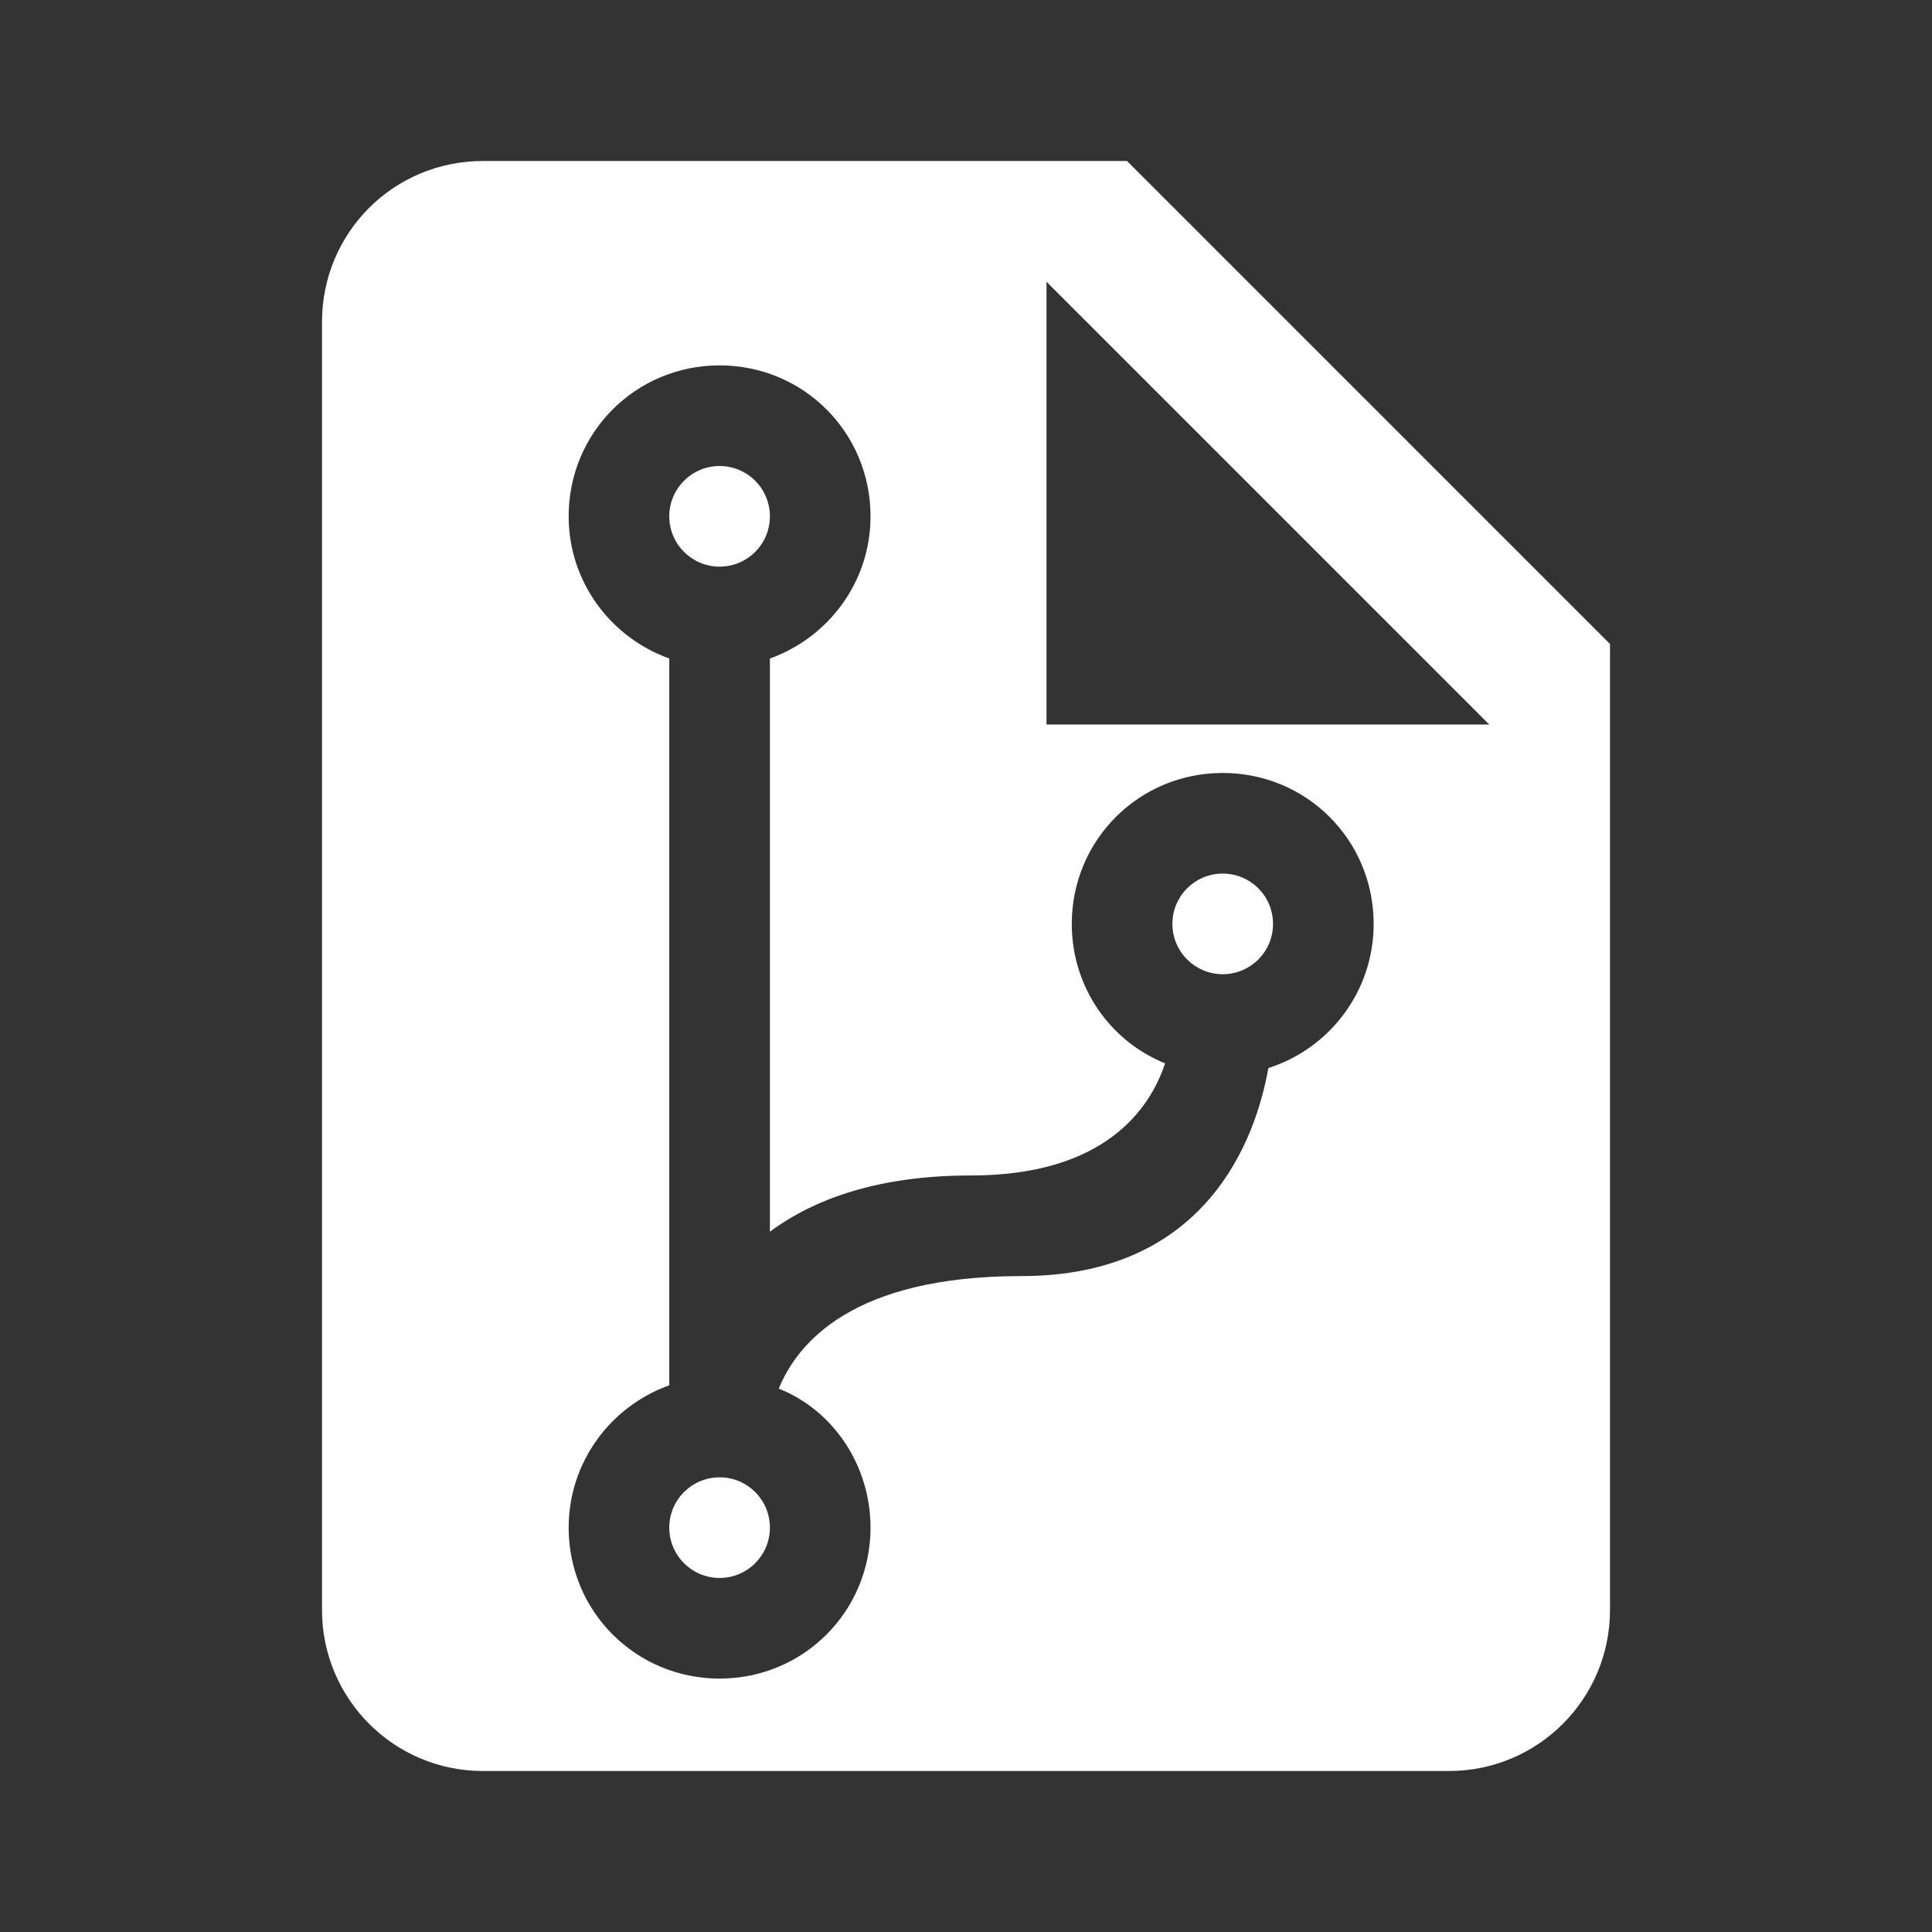 <?xml version="1.0" encoding="UTF-8" standalone="no"?>
<svg
   viewBox="0 0 24 24"
   version="1.1"
   id="svg4"
   sodipodi:docname="file_source.svg"
   inkscape:version="1.1.2 (b8e25be833, 2022-02-05)"
   xmlns:inkscape="http://www.inkscape.org/namespaces/inkscape"
   xmlns:sodipodi="http://sodipodi.sourceforge.net/DTD/sodipodi-0.dtd"
   xmlns="http://www.w3.org/2000/svg"
   xmlns:svg="http://www.w3.org/2000/svg">
  <rect x="0" y="0" width="24" height="24" fill="#333333" stroke="none"/>
  <defs
     id="defs8" />
  <sodipodi:namedview
     id="namedview6"
     pagecolor="#505050"
     bordercolor="#eeeeee"
     borderopacity="1"
     inkscape:pageshadow="0"
     inkscape:pageopacity="0"
     inkscape:pagecheckerboard="0"
     showgrid="false"
     inkscape:zoom="17.3125"
     inkscape:cx="9.8194946"
     inkscape:cy="20.534296"
     inkscape:window-width="1037"
     inkscape:window-height="1008"
     inkscape:window-x="-7"
     inkscape:window-y="0"
     inkscape:window-maximized="0"
     inkscape:current-layer="svg4" />
  <path
     id="path2"
     style="fill:#ffffff"
     d="M 6 2 C 4.89 2 4 2.89 4 4 L 4 20 C 4 21.1 4.89 22 6 22 L 18 22 C 19.105 22 20 21.105 20 20 L 20 8 L 14 2 L 6 2 z M 13 3.5 L 18.5 9 L 13 9 L 13 3.5 z M 8.939 4.539 C 9.981 4.539 10.814 5.372 10.814 6.414 C 10.814 7.231 10.289 7.921 9.564 8.18 L 9.564 15.301 C 10.114 14.892 10.914 14.602 12.064 14.602 C 13.731 14.602 14.289 13.767 14.473 13.209 C 13.789 12.934 13.314 12.26 13.314 11.477 C 13.314 10.435 14.148 9.602 15.189 9.602 C 16.231 9.602 17.064 10.435 17.064 11.477 C 17.064 12.318 16.514 13.026 15.756 13.268 C 15.598 14.159 14.981 15.852 12.689 15.852 C 10.589 15.852 9.907 16.683 9.674 17.25 C 10.349 17.517 10.814 18.202 10.814 18.977 C 10.814 20.018 9.981 20.852 8.939 20.852 C 7.898 20.852 7.064 20.018 7.064 18.977 C 7.064 18.16 7.589 17.467 8.314 17.209 L 8.314 8.18 C 7.589 7.921 7.064 7.231 7.064 6.414 C 7.064 5.372 7.898 4.539 8.939 4.539 z M 8.939 5.789 C 8.594 5.789 8.314 6.069 8.314 6.414 C 8.314 6.759 8.594 7.039 8.939 7.039 C 9.285 7.039 9.564 6.759 9.564 6.414 C 9.564 6.069 9.285 5.789 8.939 5.789 z M 15.189 10.852 C 14.844 10.852 14.564 11.131 14.564 11.477 C 14.564 11.822 14.844 12.102 15.189 12.102 C 15.535 12.102 15.814 11.822 15.814 11.477 C 15.814 11.131 15.535 10.852 15.189 10.852 z M 8.939 18.352 C 8.594 18.352 8.314 18.631 8.314 18.977 C 8.314 19.322 8.594 19.602 8.939 19.602 C 9.285 19.602 9.564 19.322 9.564 18.977 C 9.564 18.631 9.285 18.352 8.939 18.352 z " />
</svg>
